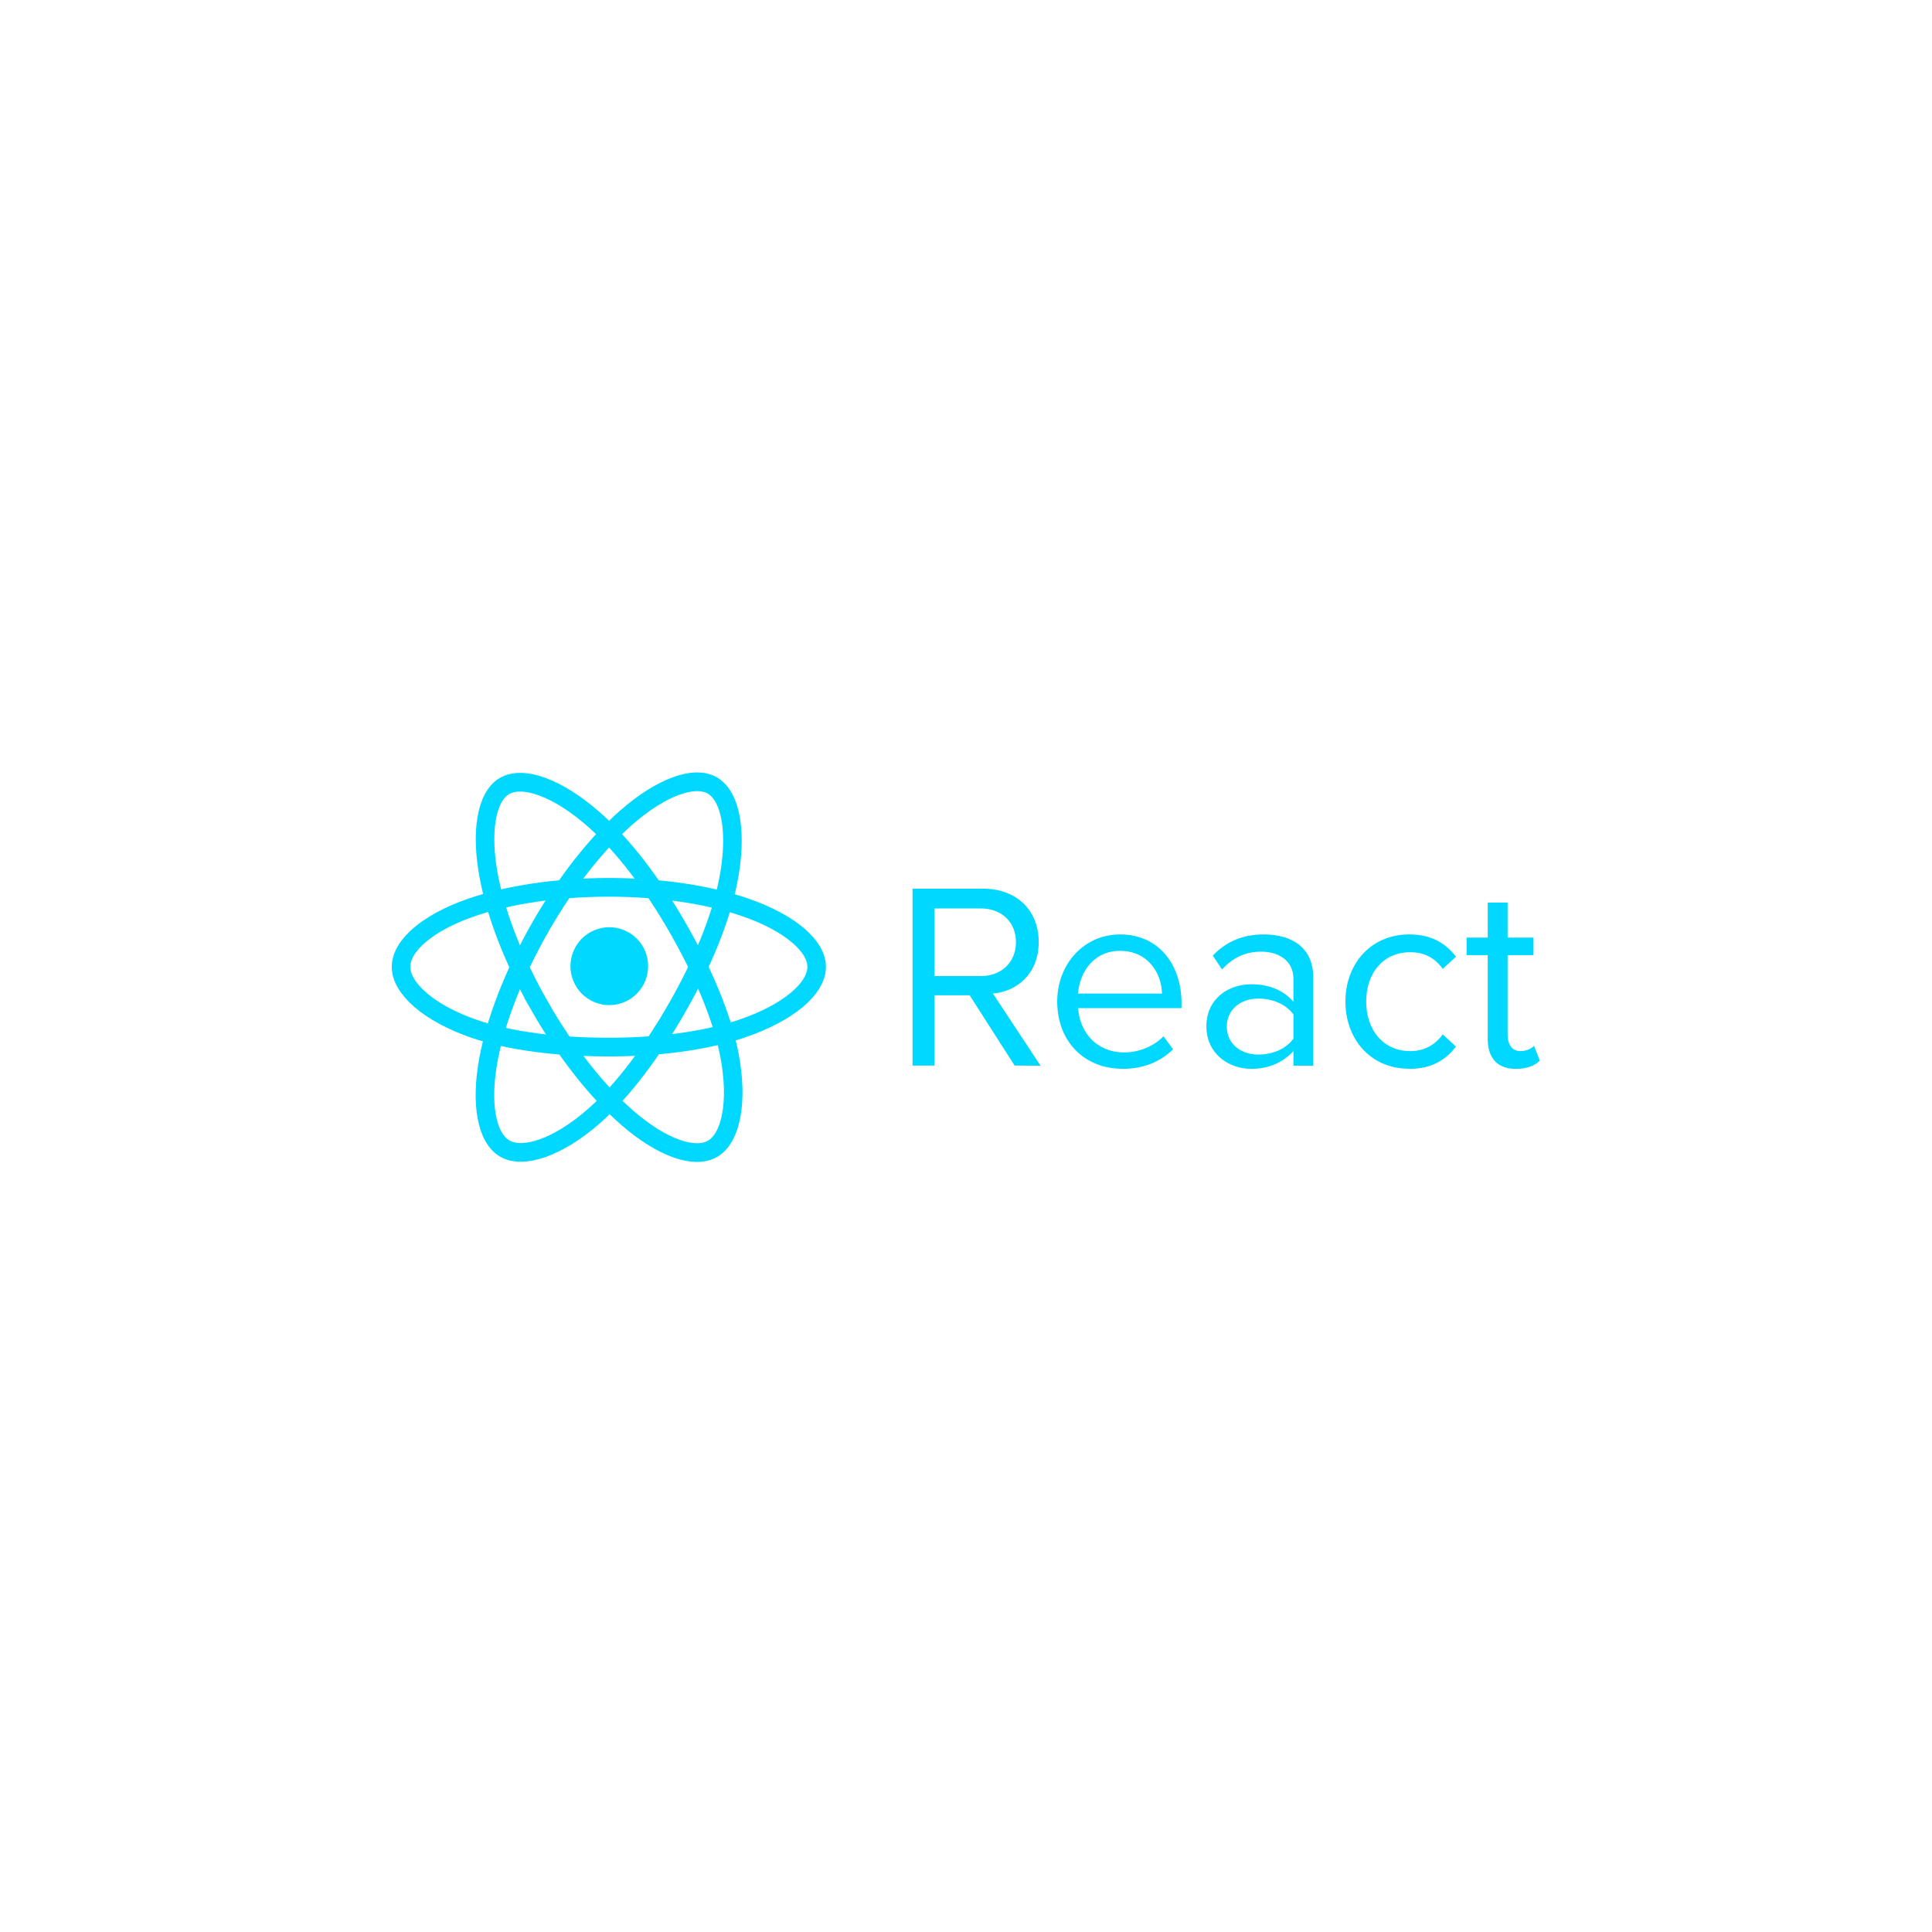 <svg xmlns="http://www.w3.org/2000/svg" xmlns:xlink="http://www.w3.org/1999/xlink" width="400" zoomAndPan="magnify" viewBox="0 0 300 300" height="400" preserveAspectRatio="xMidYMid meet" version="1.2"><defs><clipPath id="ef8d062ca3"><path d="M 60 121 L 144 121 L 144 179 L 60 179 Z M 60 121 "/></clipPath><clipPath id="7ea6d73d12"><path d="M 60 118.582 L 131 118.582 L 131 181.582 L 60 181.582 Z M 60 118.582 "/></clipPath></defs><g id="d51ec13f1e"><path style=" stroke:none;fill-rule:nonzero;fill:#00d8ff;fill-opacity:1;" d="M 100.645 150.027 C 100.645 150.422 100.605 150.816 100.527 151.207 C 100.449 151.594 100.336 151.973 100.184 152.34 C 100.035 152.707 99.848 153.055 99.629 153.387 C 99.406 153.715 99.156 154.023 98.879 154.305 C 98.598 154.582 98.293 154.836 97.965 155.055 C 97.633 155.277 97.285 155.461 96.922 155.613 C 96.555 155.766 96.176 155.883 95.789 155.957 C 95.398 156.035 95.008 156.074 94.613 156.074 C 94.215 156.074 93.824 156.035 93.434 155.957 C 93.047 155.883 92.668 155.766 92.301 155.613 C 91.938 155.461 91.59 155.277 91.258 155.055 C 90.93 154.836 90.625 154.582 90.344 154.305 C 90.066 154.023 89.816 153.715 89.594 153.387 C 89.375 153.055 89.188 152.707 89.039 152.34 C 88.887 151.973 88.773 151.594 88.695 151.207 C 88.617 150.816 88.578 150.422 88.578 150.027 C 88.578 149.629 88.617 149.234 88.695 148.848 C 88.773 148.457 88.887 148.078 89.039 147.711 C 89.188 147.344 89.375 146.996 89.594 146.664 C 89.816 146.336 90.066 146.031 90.344 145.75 C 90.625 145.469 90.93 145.219 91.258 144.996 C 91.59 144.777 91.938 144.59 92.301 144.438 C 92.668 144.285 93.047 144.172 93.434 144.094 C 93.824 144.016 94.215 143.977 94.613 143.977 C 95.008 143.977 95.398 144.016 95.789 144.094 C 96.176 144.172 96.555 144.285 96.922 144.438 C 97.285 144.59 97.633 144.777 97.965 144.996 C 98.293 145.219 98.598 145.469 98.879 145.75 C 99.156 146.031 99.406 146.336 99.629 146.664 C 99.848 146.996 100.035 147.344 100.184 147.711 C 100.336 148.078 100.449 148.457 100.527 148.848 C 100.605 149.234 100.645 149.629 100.645 150.027 Z M 100.645 150.027 "/><g clip-rule="nonzero" clip-path="url(#ef8d062ca3)"><path style="fill:none;stroke-width:24;stroke-linecap:butt;stroke-linejoin:miter;stroke:#00d8ff;stroke-opacity:1;stroke-miterlimit:4;" d="M 269.546 135.619 C 336.882 135.619 399.444 145.306 446.641 161.537 C 503.486 181.106 538.438 210.782 538.438 237.64 C 538.438 265.632 501.407 297.123 440.34 317.372 C 394.214 332.664 333.472 340.634 269.546 340.634 C 203.963 340.634 141.888 333.15 95.243 317.178 C 36.19 296.994 0.621 265.082 0.621 237.64 C 0.621 210.977 33.981 181.559 90.046 162.023 C 137.406 145.5 201.494 135.619 269.513 135.619 Z M 269.546 135.619 " transform="matrix(0.12,0,0,0.121,62.199,121.375)"/></g><g clip-rule="nonzero" clip-path="url(#7ea6d73d12)"><path style="fill:none;stroke-width:24;stroke-linecap:butt;stroke-linejoin:miter;stroke:#00d8ff;stroke-opacity:1;stroke-miterlimit:4;" d="M 180.738 186.905 C 214.39 128.588 254.019 79.213 291.666 46.426 C 337.012 6.965 380.149 -8.488 403.439 4.924 C 427.672 18.92 436.474 66.74 423.481 129.722 C 413.704 177.347 390.251 233.947 358.321 289.348 C 325.578 346.109 288.061 396.164 250.933 428.595 C 203.963 469.676 158.552 484.547 134.775 470.81 C 111.679 457.527 102.844 413.886 113.921 355.602 C 123.276 306.324 146.761 245.837 180.738 186.937 Z M 180.738 186.905 " transform="matrix(0.12,0,0,0.121,62.199,121.375)"/><path style="fill:none;stroke-width:24;stroke-linecap:butt;stroke-linejoin:miter;stroke:#00d8ff;stroke-opacity:1;stroke-miterlimit:4;" d="M 180.835 289.477 C 147.086 231.193 124.088 172.196 114.505 123.242 C 102.974 64.245 111.127 19.115 134.385 5.67 C 158.585 -8.359 204.418 7.905 252.525 50.606 C 288.873 82.874 326.195 131.439 358.223 186.775 C 391.063 243.504 415.685 300.979 425.268 349.349 C 437.384 410.549 427.574 457.332 403.829 471.101 C 380.766 484.449 338.571 470.291 293.583 431.576 C 255.578 398.886 214.91 348.345 180.803 289.477 Z M 180.835 289.477 " transform="matrix(0.12,0,0,0.121,62.199,121.375)"/></g><path style=" stroke:none;fill-rule:evenodd;fill:#00d8ff;fill-opacity:1;" d="M 161.578 165.48 L 154.184 154.281 C 157.922 153.949 161.289 151.234 161.289 146.273 C 161.289 141.227 157.715 137.996 152.703 137.996 L 141.699 137.996 L 141.699 165.461 L 145.109 165.461 L 145.109 154.547 L 150.57 154.547 L 157.551 165.461 Z M 152.297 151.562 L 145.109 151.562 L 145.109 141.062 L 152.297 141.062 C 155.543 141.062 157.758 143.203 157.758 146.293 C 157.758 149.383 155.539 151.566 152.297 151.566 Z M 174.27 165.973 C 177.516 165.973 180.184 164.902 182.152 162.926 L 180.676 160.91 C 179.113 162.516 176.816 163.418 174.555 163.418 C 170.285 163.418 167.656 160.289 167.41 156.547 L 183.465 156.547 L 183.465 155.762 C 183.465 149.793 179.934 145.098 173.938 145.098 C 168.27 145.098 164.164 149.75 164.164 155.516 C 164.164 161.734 168.395 165.957 174.266 165.957 Z M 180.43 154.277 L 167.41 154.277 C 167.578 151.23 169.668 147.648 173.898 147.648 C 178.418 147.648 180.387 151.312 180.43 154.277 Z M 203.922 165.477 L 203.922 151.809 C 203.922 146.992 200.434 145.098 196.242 145.098 C 192.996 145.098 190.453 146.168 188.316 148.391 L 189.754 150.531 C 191.52 148.637 193.453 147.773 195.832 147.773 C 198.707 147.773 200.844 149.297 200.844 151.973 L 200.844 155.555 C 199.242 153.699 196.984 152.836 194.273 152.836 C 190.906 152.836 187.332 154.938 187.332 159.383 C 187.332 163.707 190.902 165.973 194.273 165.973 C 196.941 165.973 199.203 165.023 200.844 163.211 L 200.844 165.477 Z M 195.383 163.75 C 192.508 163.75 190.496 161.938 190.496 159.426 C 190.496 156.871 192.508 155.062 195.383 155.062 C 197.559 155.062 199.652 155.883 200.844 157.531 L 200.844 161.277 C 199.652 162.926 197.559 163.75 195.383 163.75 Z M 218.816 165.973 C 222.43 165.973 224.566 164.488 226.086 162.516 L 224.031 160.621 C 222.719 162.391 221.035 163.215 218.996 163.215 C 214.77 163.215 212.141 159.918 212.141 155.516 C 212.141 151.109 214.77 147.859 218.996 147.859 C 221.051 147.859 222.734 148.641 224.031 150.449 L 226.086 148.559 C 224.566 146.582 222.43 145.098 218.816 145.098 C 212.902 145.098 208.918 149.629 208.918 155.516 C 208.918 161.445 212.902 165.957 218.816 165.957 Z M 235.41 165.973 C 237.215 165.973 238.324 165.438 239.105 164.695 L 238.203 162.391 C 237.793 162.844 236.988 163.215 236.109 163.215 C 234.754 163.215 234.098 162.145 234.098 160.66 L 234.098 148.309 L 238.121 148.309 L 238.121 145.59 L 234.098 145.59 L 234.098 140.156 L 231.016 140.156 L 231.016 145.59 L 227.73 145.59 L 227.73 148.309 L 231.016 148.309 L 231.016 161.324 C 231.016 164.289 232.492 165.977 235.41 165.977 Z M 235.41 165.973 "/></g></svg>